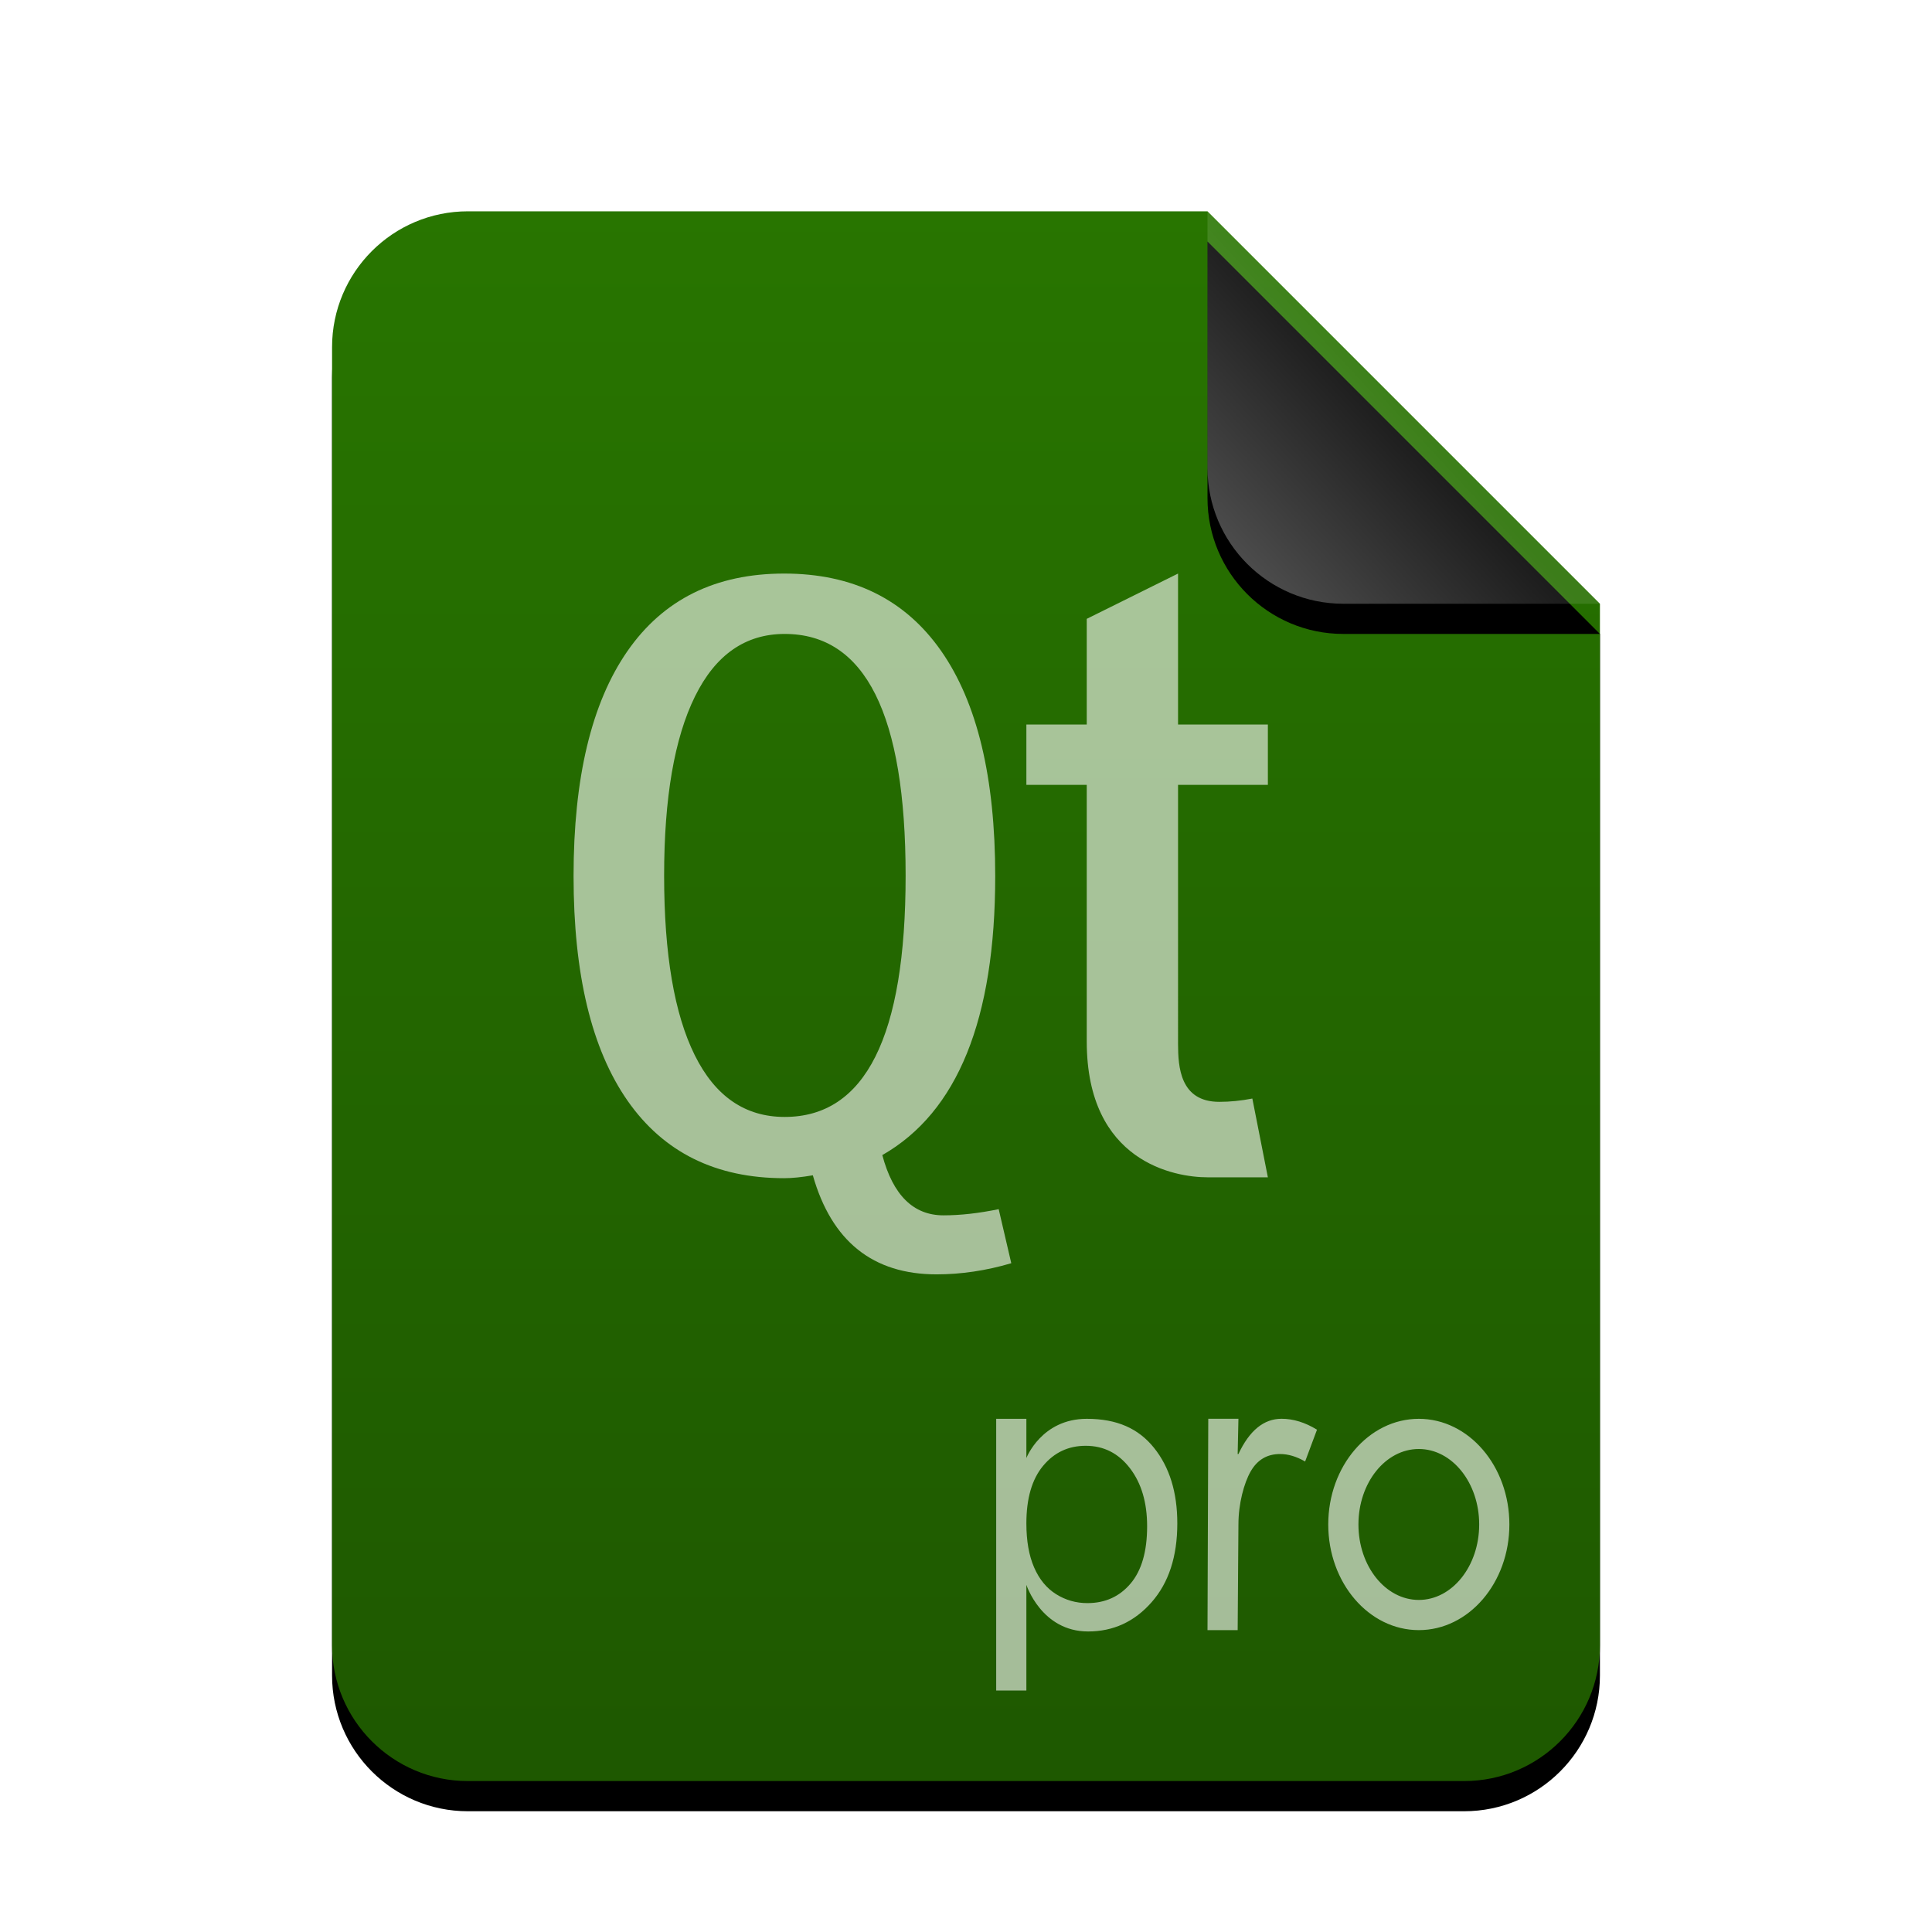 <svg xmlns="http://www.w3.org/2000/svg" xmlns:xlink="http://www.w3.org/1999/xlink" width="512" height="512" viewBox="0 0 512 512">
  <defs>
    <linearGradient id="application-vnd.nokia.qt.qmakeprofile-c" x1="50%" x2="50%" y1="0%" y2="100%">
      <stop offset="0%" stop-color="#287500"/>
      <stop offset="100%" stop-color="#1E5800"/>
    </linearGradient>
    <path id="application-vnd.nokia.qt.qmakeprofile-b" d="M336,380 C336,399.882 319.882,416 300,416 L36,416 C16.118,416 2.4348735e-15,399.882 0,380 L0,36 C-2.4348735e-15,16.118 16.118,3.65231026e-15 36,0 L232,0 L336,104 L336,380 Z"/>
    <filter id="application-vnd.nokia.qt.qmakeprofile-a" width="127.4%" height="122.1%" x="-13.7%" y="-9.1%" filterUnits="objectBoundingBox">
      <feOffset dy="8" in="SourceAlpha" result="shadowOffsetOuter1"/>
      <feGaussianBlur in="shadowOffsetOuter1" result="shadowBlurOuter1" stdDeviation="14"/>
      <feColorMatrix in="shadowBlurOuter1" values="0 0 0 0 0.286   0 0 0 0 0.419   0 0 0 0 0  0 0 0 0.2 0"/>
    </filter>
    <linearGradient id="application-vnd.nokia.qt.qmakeprofile-f" x1="50%" x2="7.994%" y1="50%" y2="88.893%">
      <stop offset="0%" stop-color="#FFF" stop-opacity=".1"/>
      <stop offset="100%" stop-color="#FFF" stop-opacity=".3"/>
    </linearGradient>
    <path id="application-vnd.nokia.qt.qmakeprofile-e" d="M232,0 L336,104 L268,104 C248.118,104 232,87.882 232,68 L232,0 L232,0 Z"/>
    <filter id="application-vnd.nokia.qt.qmakeprofile-d" width="188.5%" height="188.5%" x="-44.2%" y="-36.5%" filterUnits="objectBoundingBox">
      <feOffset dy="8" in="SourceAlpha" result="shadowOffsetOuter1"/>
      <feGaussianBlur in="shadowOffsetOuter1" result="shadowBlurOuter1" stdDeviation="14"/>
      <feComposite in="shadowBlurOuter1" in2="SourceAlpha" operator="out" result="shadowBlurOuter1"/>
      <feColorMatrix in="shadowBlurOuter1" values="0 0 0 0 0   0 0 0 0 0   0 0 0 0 0  0 0 0 0.05 0"/>
    </filter>
  </defs>
  <g fill="none" fill-rule="evenodd">
    <g transform="translate(88 56)">
      <use fill="#000" filter="url(#application-vnd.nokia.qt.qmakeprofile-a)" xlink:href="#application-vnd.nokia.qt.qmakeprofile-b"/>
      <use fill="url(#application-vnd.nokia.qt.qmakeprofile-c)" xlink:href="#application-vnd.nokia.qt.qmakeprofile-b"/>
      <use fill="#000" filter="url(#application-vnd.nokia.qt.qmakeprofile-d)" xlink:href="#application-vnd.nokia.qt.qmakeprofile-e"/>
      <use fill="url(#application-vnd.nokia.qt.qmakeprofile-f)" xlink:href="#application-vnd.nokia.qt.qmakeprofile-e"/>
    </g>
    <path fill="#FFF" fill-opacity=".6" d="M268 334.766C261.325 336.734 254.728 337.719 248.206 337.719 231.328 337.719 220.396 328.969 215.409 311.469 212.417 311.979 209.885 312.234 207.813 312.234 189.708 312.234 175.879 305.399 166.327 291.727 156.776 278.055 152 258.203 152 232.172 152 206.14 156.757 186.271 166.27 172.562 175.783 158.854 189.631 152 207.813 152 225.996 152 239.863 158.836 249.415 172.508 258.966 186.18 263.742 206.068 263.742 232.172 263.742 270.089 253.769 294.734 233.821 306.109 236.66 316.755 242.069 322.078 250.048 322.078 254.497 322.078 259.369 321.531 264.663 320.438L268 334.766zM312.195 152L312.195 192 336 192 336 208 312.195 208 312.196 276.697C312.215 282.617 312.665 292 323.133 292 325.976 292 328.893 291.708 331.883 291.125L336 312 320 312C311.396 312 288 308 288 276L288 208 272 208 272 192 288 192 288 164 312.195 152zM207.949 168C229.316 168 240 189.351 240 232.054 240 274.685 229.316 296 207.949 296 197.47 296 189.526 290.544 184.116 279.633 178.705 268.722 176 252.862 176 232.054 176 211.464 178.722 195.641 184.167 184.585 189.612 173.528 197.539 168 207.949 168zM264 448L272 448 272 420C272 420 276 432.357 288.352 432.357 295.026 432.357 300.636 429.775 305.181 424.613 309.727 419.45 312 412.484 312 403.716 312 395.489 309.94 388.812 305.82 383.683 301.7 378.554 296 376 288 376 276 376 272 386.4 272 386.4L272 376 264 376 264 448zM288.167 424.841C292.87 424.841 296.685 423.115 299.611 419.661 302.537 416.208 304 411.147 304 404.478 304 398.181 302.481 393.052 299.444 389.091 296.407 385.13 292.5 383.15 287.722 383.15 283.13 383.15 279.361 384.927 276.417 388.482 273.472 392.036 272 397.114 272 403.716 272 408.354 272.685 412.247 274.056 415.396 275.426 418.544 277.37 420.905 279.889 422.48 282.407 424.054 285.167 424.841 288.167 424.841zM328.197 375.989L327.994 385.333 328.197 385.333C331.109 379.104 334.917 375.989 339.623 375.989 342.738 375.989 345.869 376.954 349.018 378.884L345.869 387.314C343.601 385.993 341.384 385.333 339.217 385.333 335.798 385.333 333.208 386.865 331.447 389.929 329.687 392.993 328.197 398.476 328.197 403.995L327.994 432 320 432 320.203 375.989 328.197 375.989zM376 376C389.255 376 400 388.536 400 404 400 419.464 389.255 432 376 432 362.745 432 352 419.464 352 404 352 388.536 362.745 376 376 376zM376 384C367.163 384 360 392.954 360 404 360 415.046 367.163 424 376 424 384.837 424 392 415.046 392 404 392 392.954 384.837 384 376 384z"/>
  </g>
</svg>
